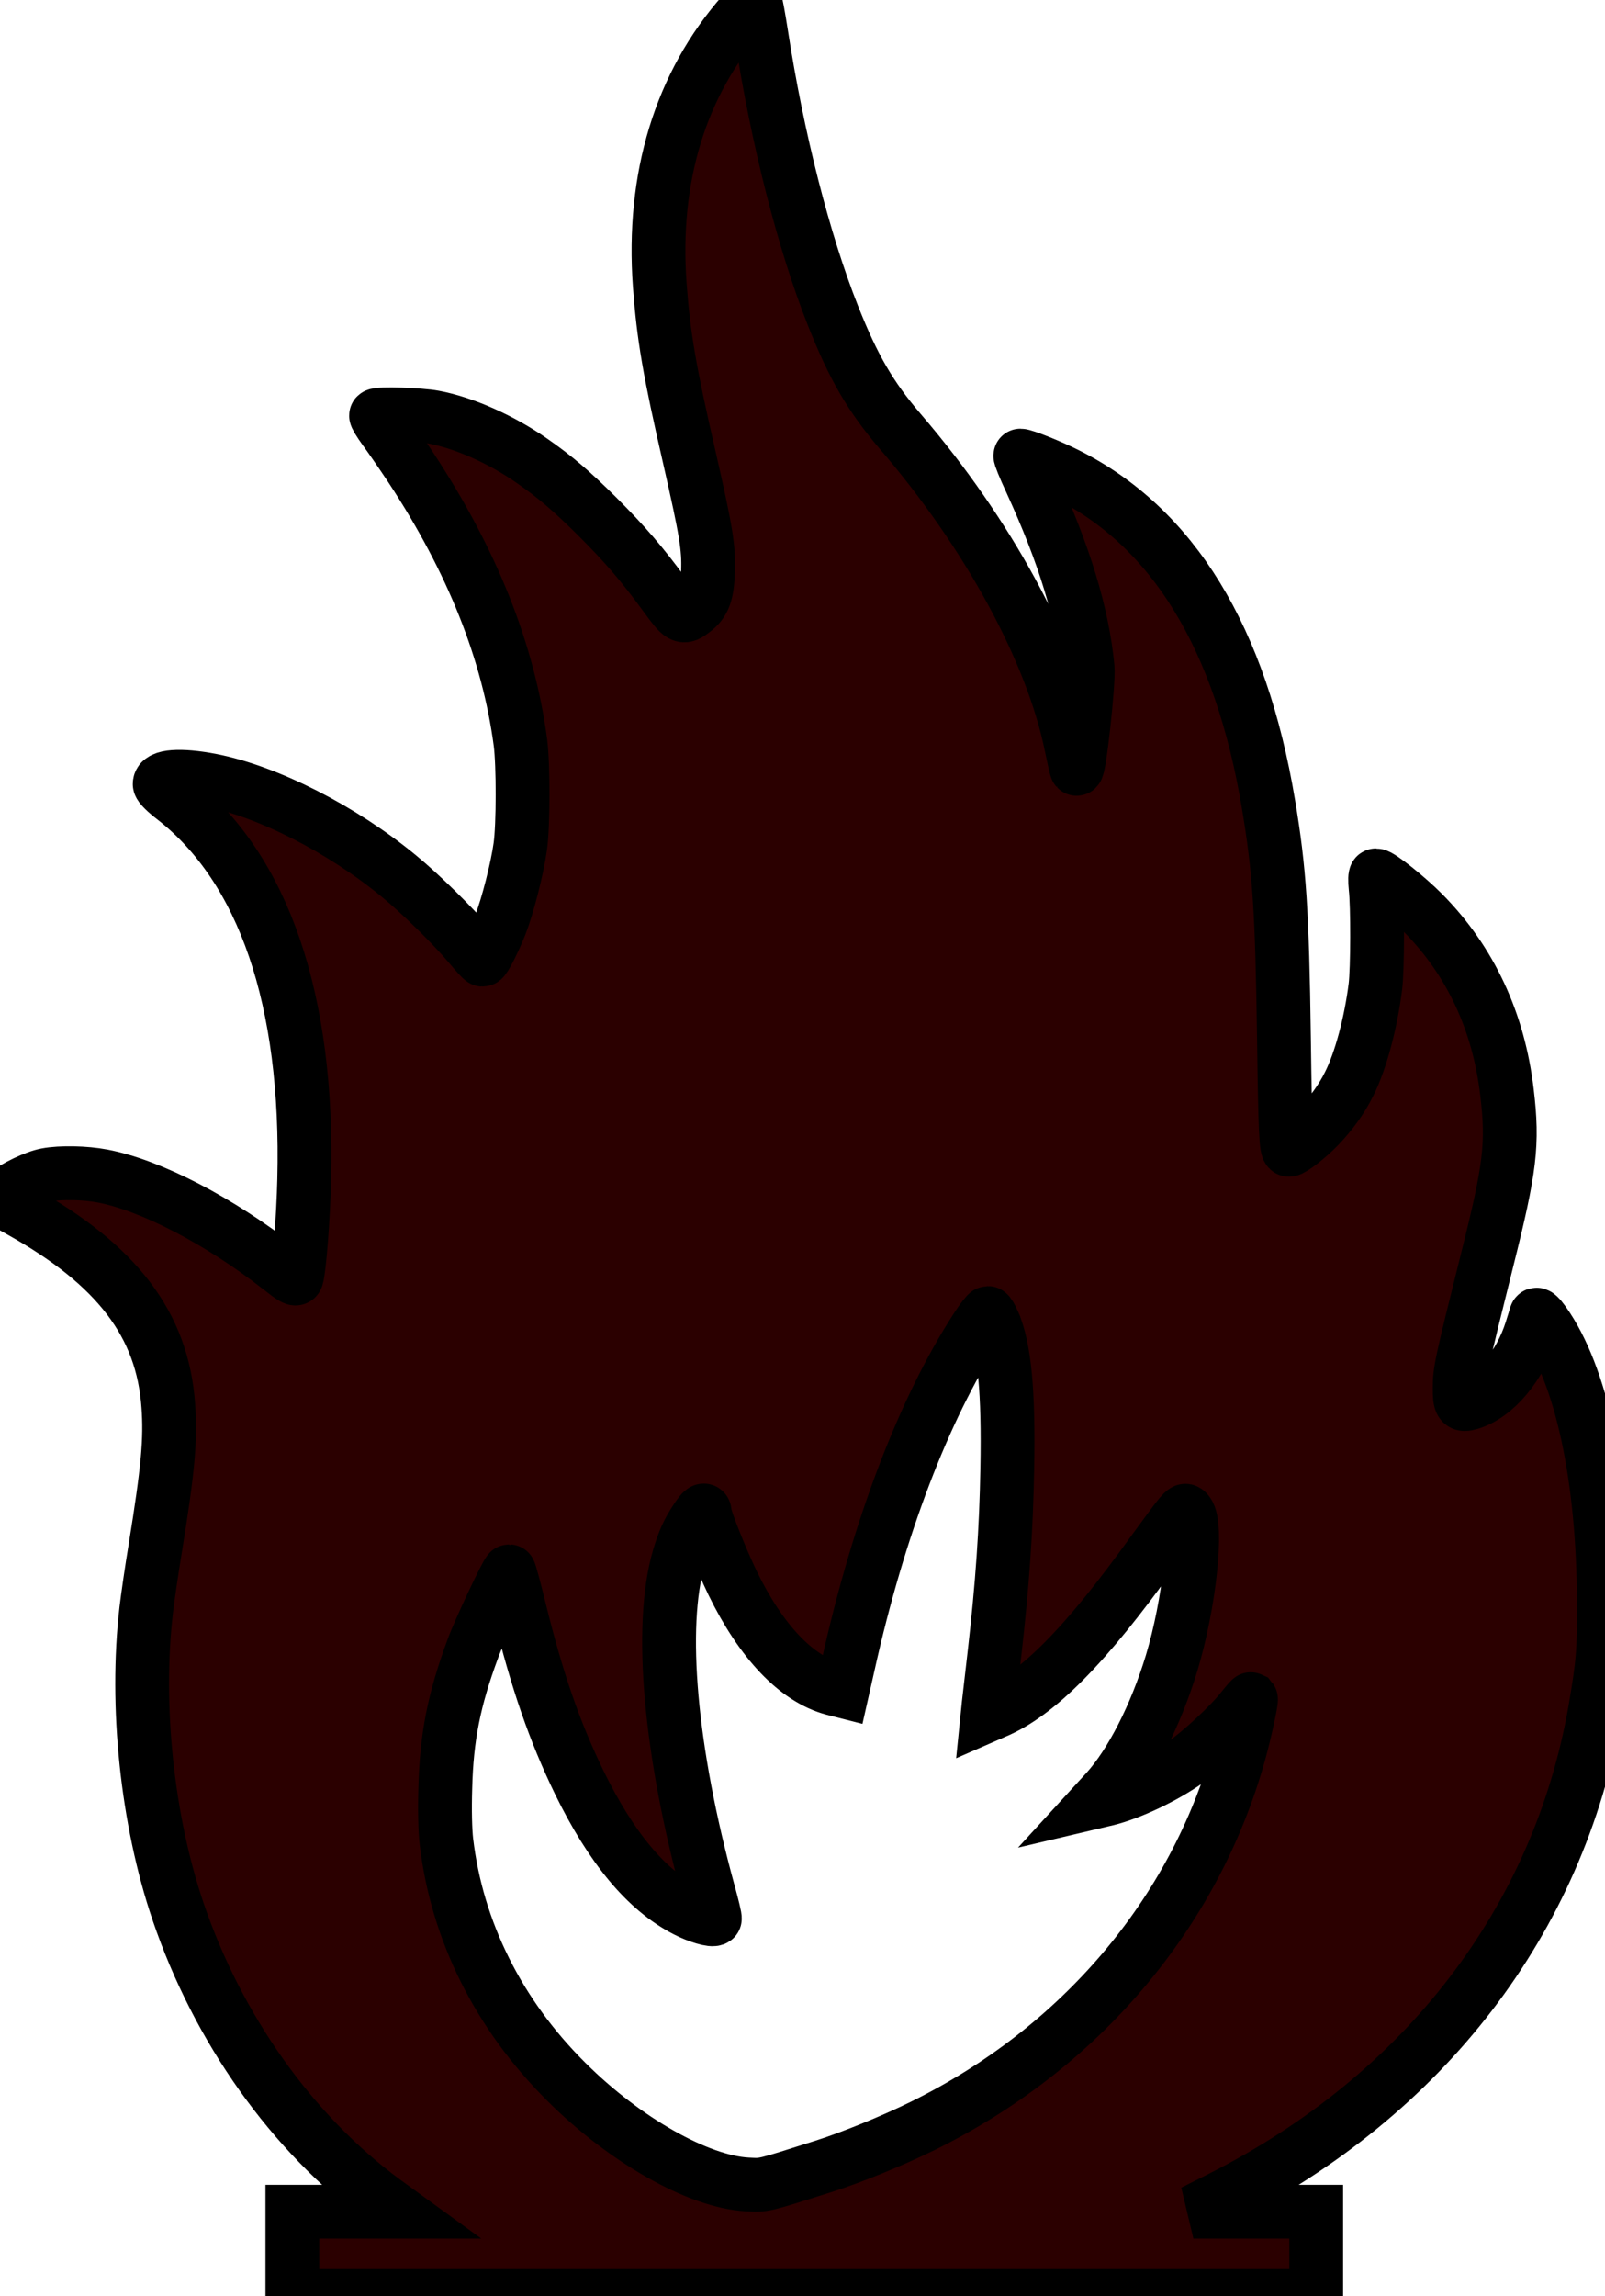 <svg xmlns="http://www.w3.org/2000/svg" width="200" height="286" viewBox="0 0 895 1280">
  <g transform="translate(0,1280) scale(0.1,-0.1)" fill="#2B0000" stroke="none">
    <path d="M4142 12726 c-348 -395 -507 -917 -463 -1516 21 -285 54 -478 166
    -965 92 -404 108 -498 103 -630 -4 -125 -23 -175 -81 -219 -60 -46 -66 -43
    -162 89 -125 171 -220 281 -374 435 -144 143 -235 221 -366 312 -169 118 -378
    211 -545 242 -79 15 -310 22 -323 10 -3 -3 18 -38 47 -78 29 -39 96 -136 149
    -216 341 -519 542 -1025 609 -1530 16 -125 16 -460 -1 -580 -17 -123 -71 -333
    -111 -435 -35 -89 -89 -195 -99 -195 -4 0 -36 35 -71 77 -95 113 -274 289
    -396 389 -318 262 -733 473 -1050 534 -169 32 -284 24 -284 -21 0 -11 34 -45
    83 -82 498 -391 748 -1123 723 -2122 -5 -212 -27 -499 -42 -547 -4 -14 -21 -5
    -92 51 -335 263 -721 464 -992 515 -94 18 -232 21 -311 6 -62 -11 -178 -67
    -228 -108 l-33 -28 113 -64 c542 -302 795 -635 827 -1086 14 -187 -1 -355 -73
    -798 -20 -120 -42 -274 -50 -341 -62 -534 5 -1173 177 -1680 222 -655 635
    -1236 1146 -1614 l84 -61 -296 0 -296 0 0 -235 0 -235 2855 0 2855 0 0 235 0
    235 -342 0 -343 0 155 78 c1134 574 1881 1547 2085 2717 45 265 50 320 49 605
    -2 692 -125 1265 -335 1559 -24 33 -40 48 -43 40 -2 -8 -14 -45 -26 -84 -63
    -200 -201 -365 -342 -407 -51 -15 -58 -5 -58 82 0 98 7 129 153 715 129 514
    145 647 111 934 -46 395 -204 734 -467 1000 -87 88 -241 211 -264 211 -5 0 -6
    -27 -2 -67 12 -101 11 -456 -1 -553 -25 -201 -82 -416 -147 -544 -42 -85 -102
    -167 -172 -239 -56 -58 -145 -127 -163 -127 -16 0 -21 96 -28 625 -10 707 -25
    935 -86 1300 -155 929 -532 1546 -1129 1843 -90 45 -233 102 -255 102 -4 0 22
    -66 60 -147 186 -406 286 -734 315 -1034 8 -80 -47 -580 -62 -565 -2 2 -15 59
    -29 127 -107 528 -464 1184 -954 1754 -166 194 -261 357 -375 645 -163 411
    -310 986 -400 1570 -15 96 -30 178 -34 181 -3 4 -34 -26 -69 -65z m1398 -7298
    c62 -145 85 -383 77 -817 -6 -338 -27 -644 -72 -1036 -14 -121 -28 -246 -32
    -278 l-6 -59 39 17 c240 100 508 371 882 892 67 92 135 184 151 203 29 33 32
    34 45 17 56 -72 9 -508 -90 -837 -89 -294 -227 -563 -364 -714 l-54 -59 34 8
    c124 26 307 108 447 201 94 63 266 223 333 310 24 30 44 53 46 52 5 -6 -35
    -191 -66 -301 -250 -896 -888 -1647 -1765 -2079 -169 -83 -397 -176 -555 -226
    -344 -109 -326 -105 -424 -100 -272 15 -682 247 -1007 571 -379 376 -611 842
    -670 1341 -7 62 -10 175 -6 300 7 281 48 490 154 776 35 98 192 430 202 430 3
    0 29 -96 58 -214 97 -395 195 -678 332 -961 179 -366 374 -601 596 -715 65
    -34 149 -59 161 -47 3 2 -13 69 -35 148 -215 783 -277 1481 -166 1864 28 95
    51 146 98 217 33 50 47 59 47 33 0 -29 92 -260 155 -390 159 -327 357 -535
    561 -589 l51 -13 33 146 c169 762 422 1426 716 1879 29 45 58 82 63 82 4 0 19
    -24 31 -52z" stroke="#000000" stroke-width="300"/>
</g>
</svg>
